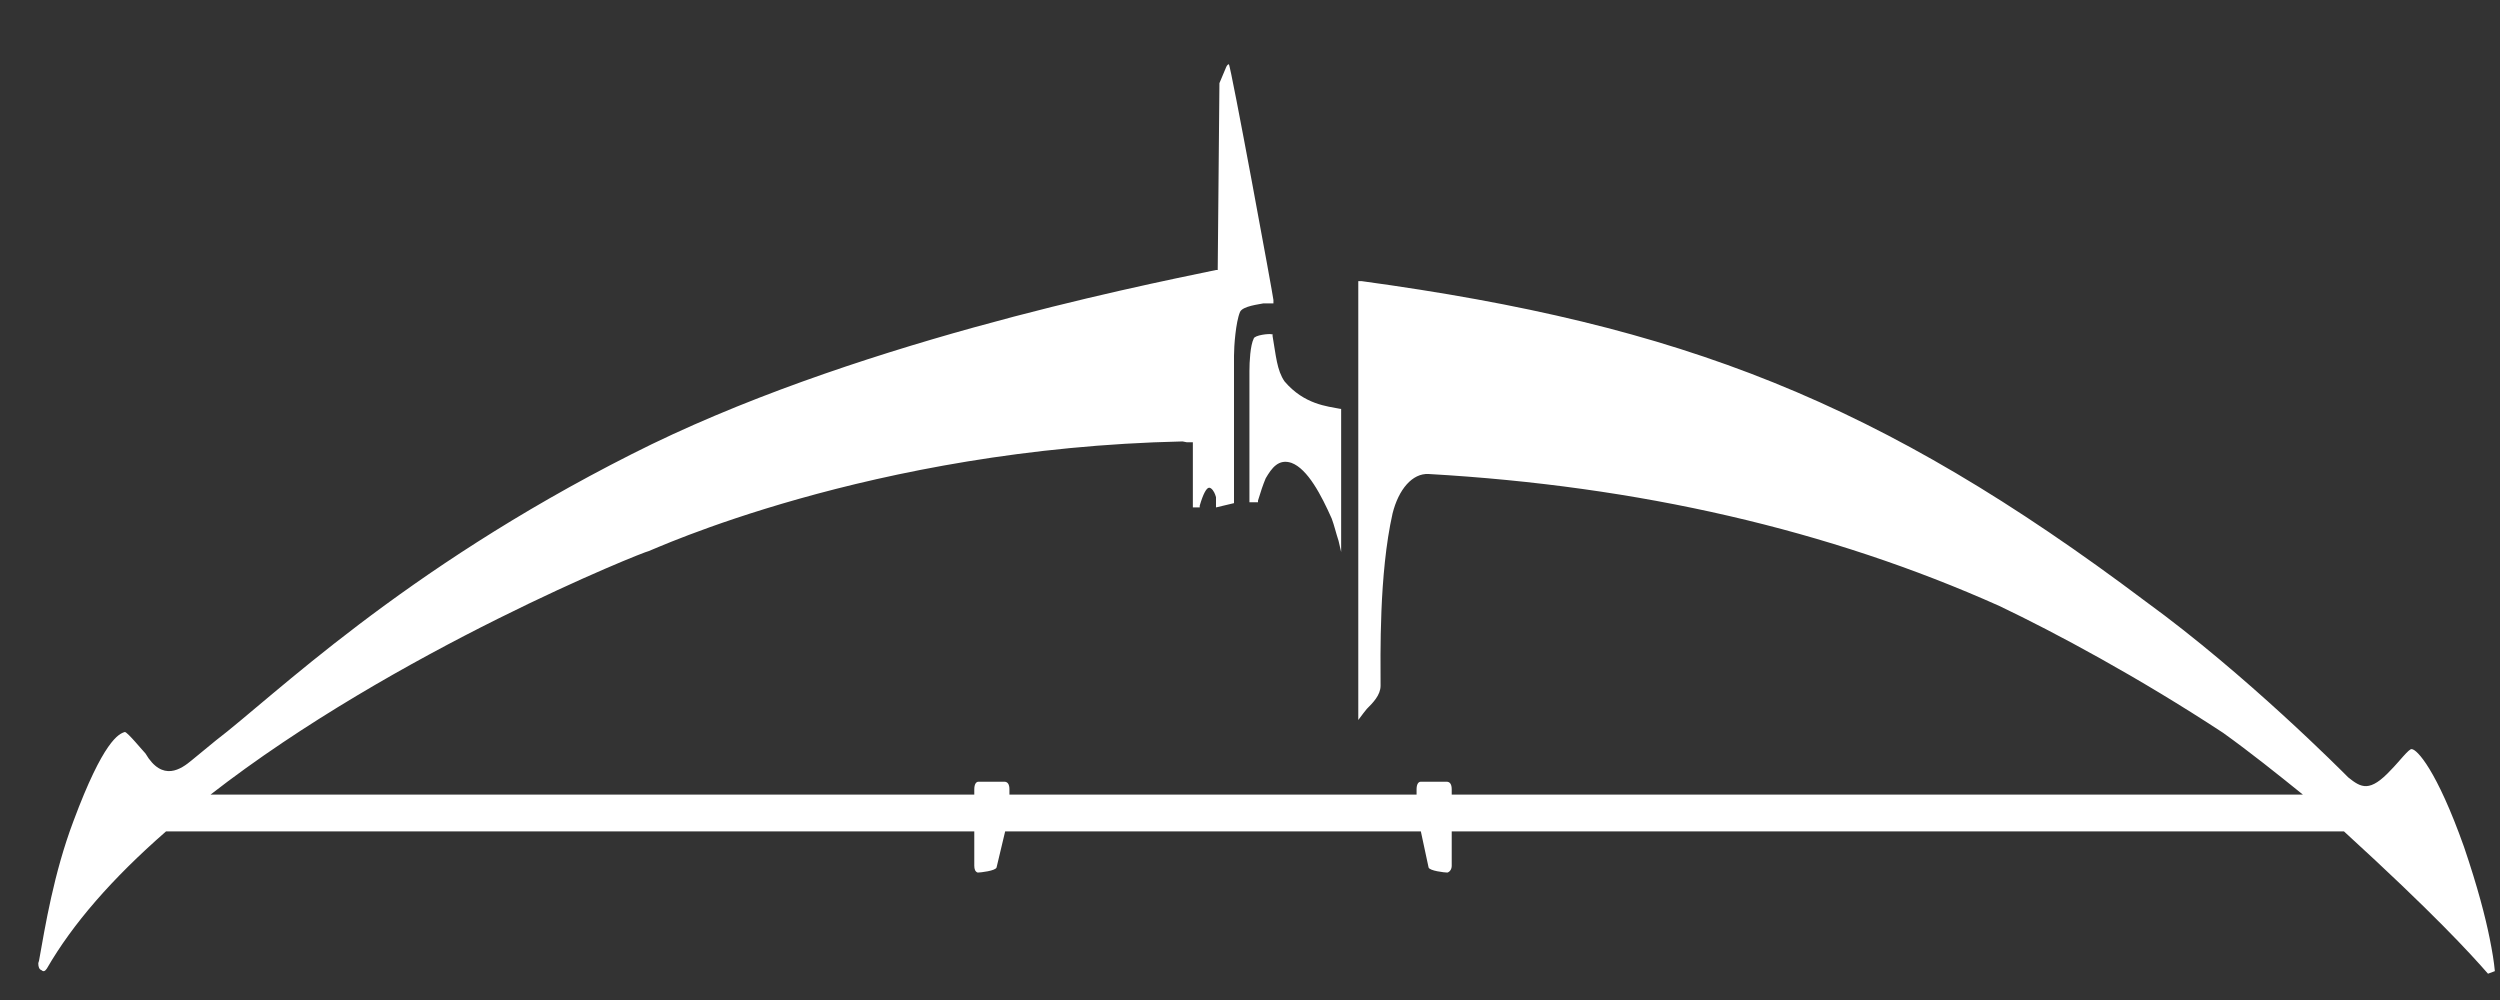 <svg width="35" height="14" viewBox="0 0 35 14" fill="none" xmlns="http://www.w3.org/2000/svg">
<rect x="0" y="0" width="35" height="14" fill="#333333" stroke="none"/>
<path d="M34.928 13.596C34.916 13.464 34.892 13.32 34.856 13.14C34.796 12.84 34.688 12.42 34.496 11.856C34.112 10.776 33.836 10.488 33.764 10.488C33.728 10.476 33.584 10.668 33.476 10.776C33.176 11.1 33.056 11.028 32.876 10.884C32.792 10.8 31.448 9.444 30.044 8.424C26.312 5.616 23.54 4.548 19.064 3.936H19.016V4.26V9.924V10.08L19.088 9.984L19.136 9.924C19.22 9.84 19.328 9.732 19.328 9.6C19.328 9.18 19.304 8.04 19.496 7.188C19.58 6.852 19.772 6.624 20 6.636C22.94 6.804 25.604 7.416 27.992 8.484C28.772 8.856 29.936 9.48 31.124 10.26C31.508 10.536 31.868 10.824 32.24 11.124H20.324V11.052C20.324 10.98 20.3 10.944 20.252 10.944H19.892C19.856 10.944 19.832 10.98 19.832 11.052V11.124H14.132V11.052C14.132 10.98 14.108 10.944 14.06 10.944H13.7C13.664 10.944 13.64 10.98 13.64 11.052V11.124H2.948C5.54 9.108 9.032 7.716 9.08 7.716C9.104 7.716 12.176 6.276 16.556 6.18L16.616 6.192H16.7V7.104H16.796V7.08C16.844 6.912 16.892 6.828 16.928 6.828C16.964 6.828 17 6.888 17.012 6.924L17.024 6.96V7.104L17.276 7.044V4.98C17.276 4.848 17.3 4.512 17.36 4.368C17.396 4.284 17.636 4.26 17.684 4.248H17.828V4.2C17.828 4.164 17.228 0.9 17.204 0.9C17.192 0.9 17.18 0.912 17.168 0.936L17.072 1.164L17.048 3.78H17.024C15.872 4.02 11.864 4.824 8.84 6.36C5.612 7.992 3.824 9.756 3.02 10.368L2.684 10.644C2.54 10.764 2.276 10.956 2.036 10.548C2 10.512 1.784 10.248 1.748 10.248C1.664 10.272 1.448 10.368 1.028 11.496C0.752 12.228 0.632 12.972 0.548 13.44C0.548 13.452 0.536 13.476 0.536 13.488C0.536 13.536 0.548 13.572 0.584 13.584C0.608 13.608 0.632 13.596 0.656 13.56C1.016 12.936 1.568 12.3 2.324 11.64H13.64V12.12C13.64 12.168 13.652 12.204 13.688 12.216C13.724 12.216 13.94 12.192 13.952 12.144L14.072 11.64H19.892L20 12.144C20.012 12.192 20.228 12.216 20.264 12.216C20.3 12.204 20.324 12.168 20.324 12.12V11.64H32.816C34.076 12.792 34.58 13.344 34.832 13.632L34.928 13.596ZM17.492 7.032H17.612V7.008C17.648 6.888 17.684 6.78 17.72 6.696C17.804 6.552 17.9 6.42 18.08 6.48C18.308 6.564 18.5 6.936 18.644 7.26C18.68 7.356 18.704 7.464 18.74 7.572L18.776 7.728V5.724H18.764C18.584 5.688 18.26 5.664 17.984 5.34C17.876 5.184 17.864 4.98 17.816 4.704V4.68H17.804C17.768 4.668 17.564 4.692 17.552 4.74C17.504 4.836 17.492 5.064 17.492 5.196V7.032Z" fill="white"/>
</svg>
